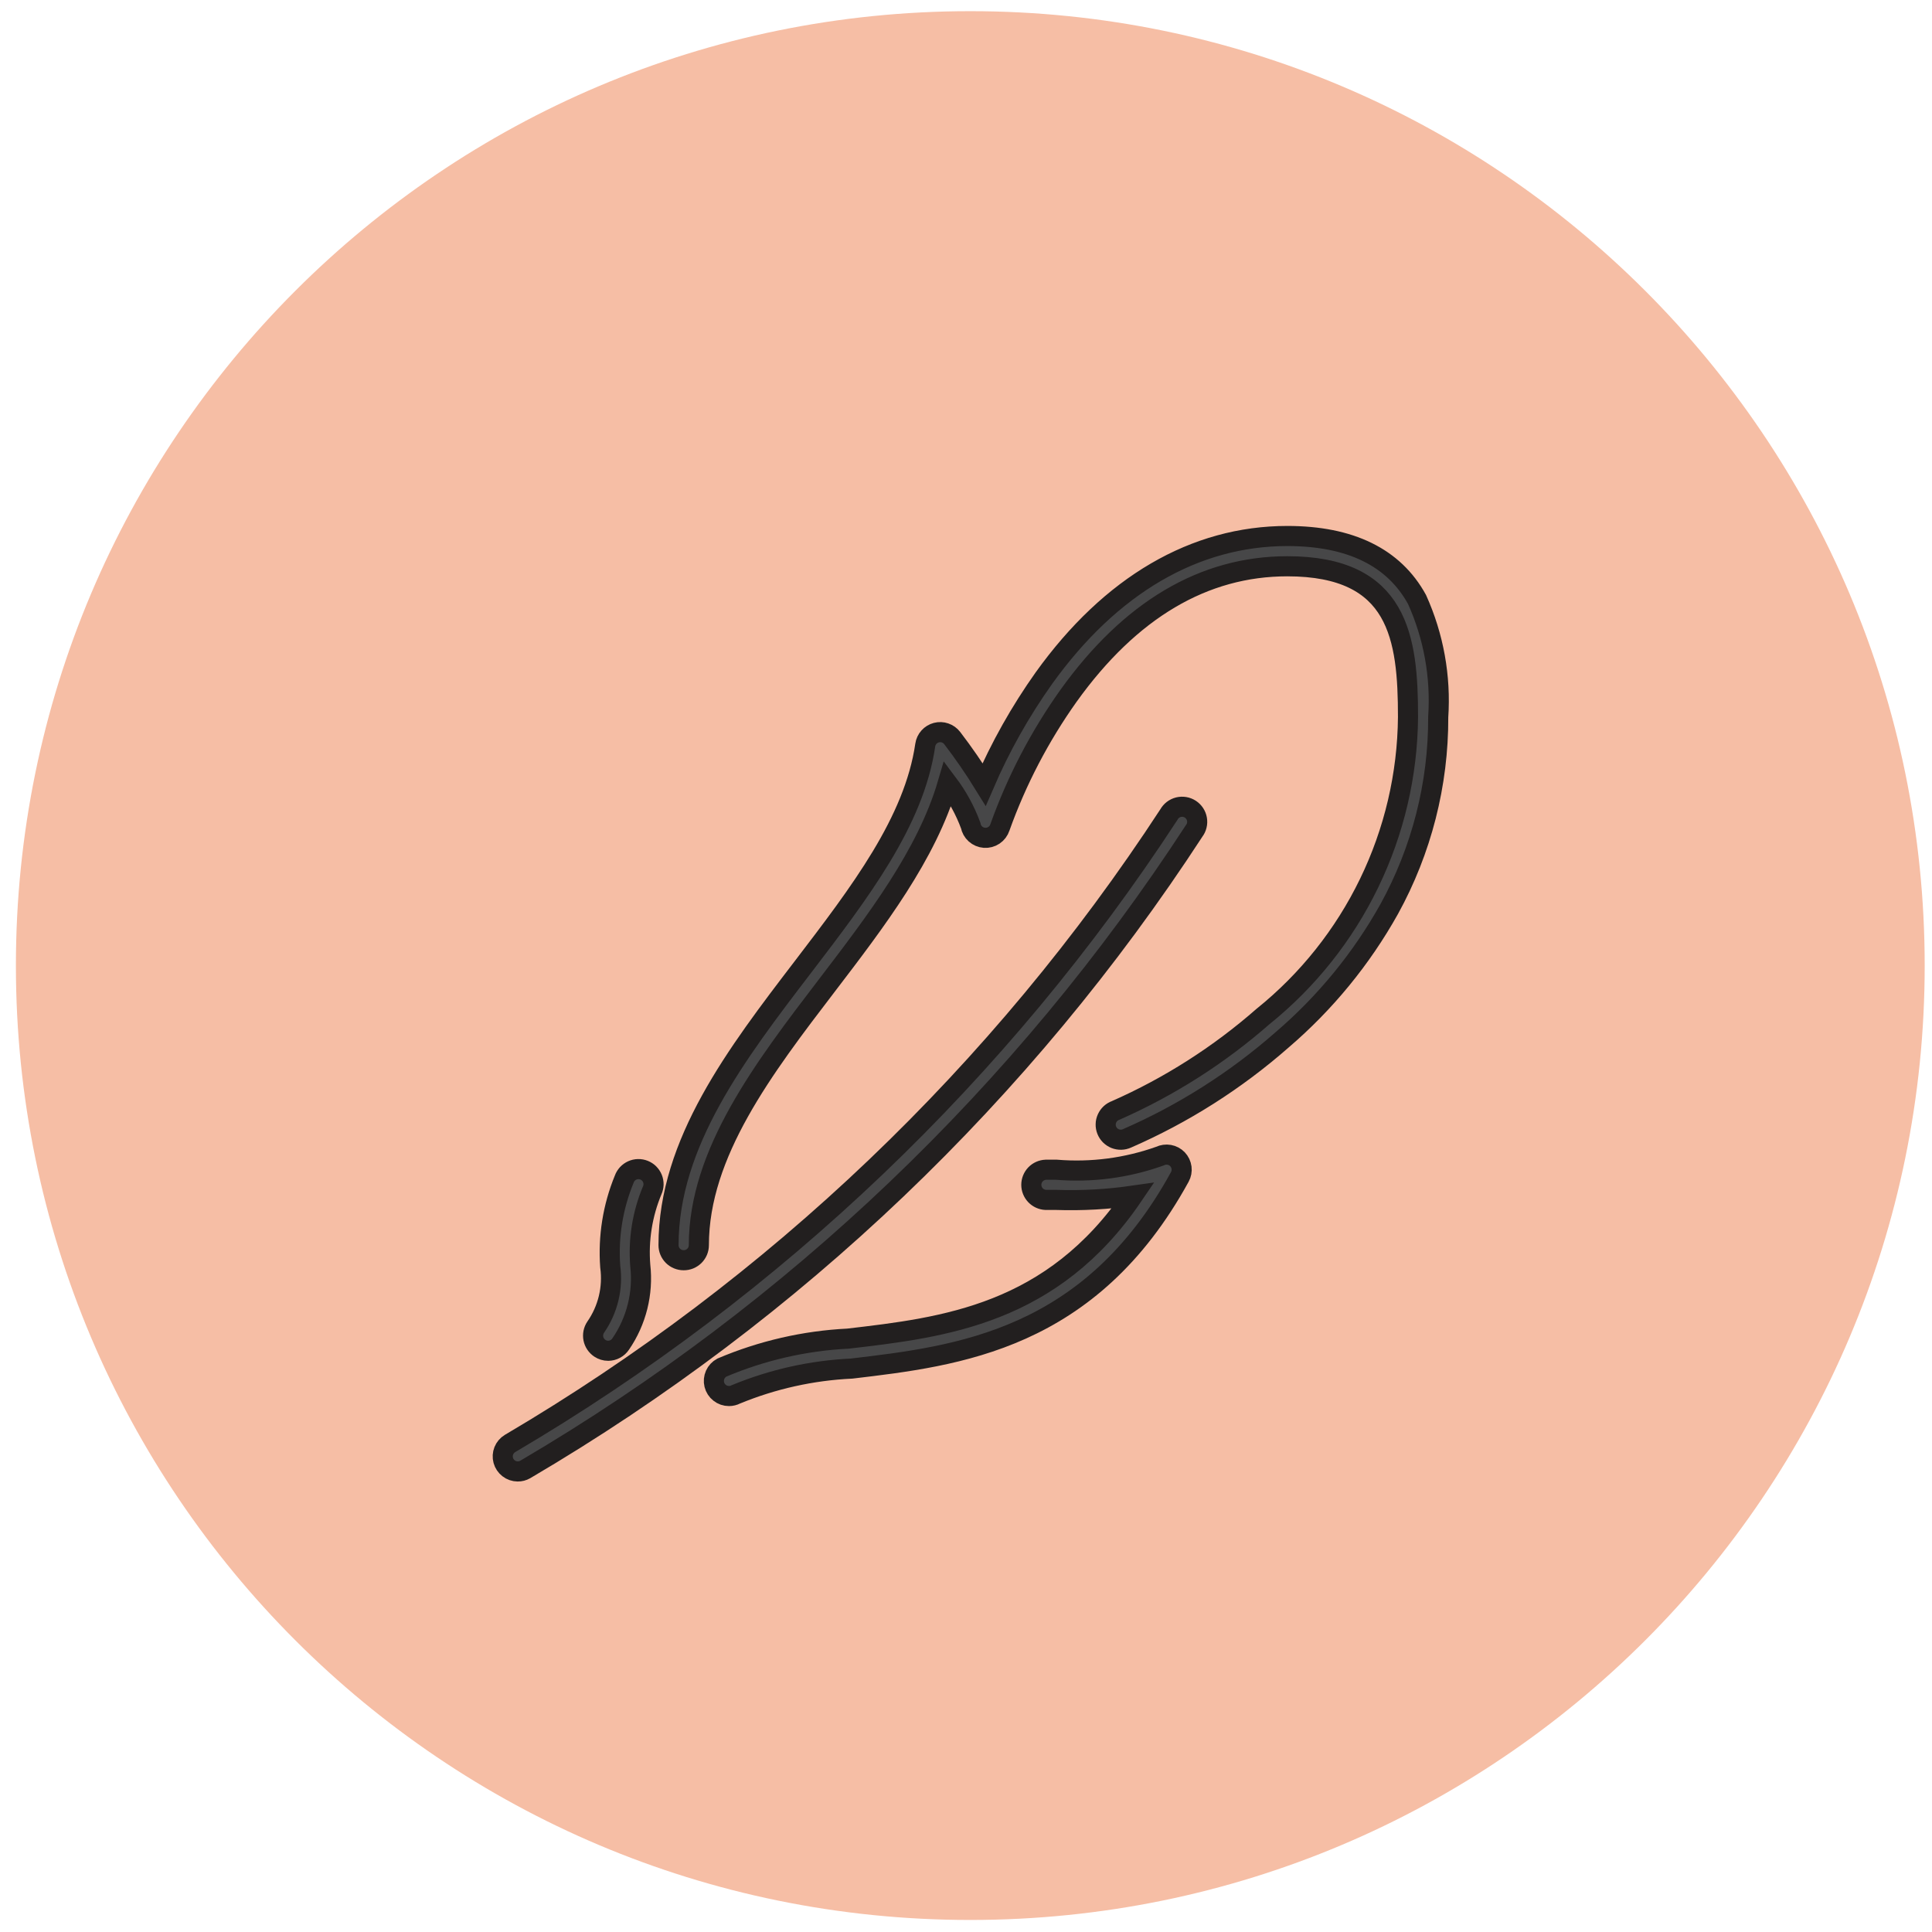 <svg width="69" height="69" viewBox="0 0 69 69" fill="none"
  xmlns="http://www.w3.org/2000/svg">
  <path d="M34.653 68.57C53.478 68.57 68.739 53.309 68.739 34.484C68.739 15.66 53.478 0.399 34.653 0.399C15.829 0.399 0.568 15.66 0.568 34.484C0.568 53.309 15.829 68.57 34.653 68.57Z" fill="#F6BEA5"/>
  <path d="M18.488 52.552C18.371 52.551 18.258 52.512 18.165 52.44C18.072 52.369 18.005 52.269 17.974 52.156C17.943 52.043 17.95 51.923 17.993 51.814C18.037 51.705 18.114 51.614 18.215 51.553C27.685 45.979 35.739 38.291 41.747 29.091C41.783 29.026 41.832 28.969 41.89 28.924C41.949 28.879 42.017 28.846 42.089 28.828C42.16 28.811 42.235 28.808 42.308 28.82C42.381 28.832 42.451 28.86 42.513 28.9C42.575 28.941 42.628 28.994 42.669 29.056C42.709 29.117 42.737 29.187 42.749 29.26C42.762 29.333 42.759 29.408 42.741 29.48C42.724 29.552 42.691 29.619 42.646 29.678C36.557 39.027 28.379 46.834 18.757 52.482C18.675 52.529 18.583 52.553 18.488 52.552V52.552Z" fill="#474748" stroke="#221F1F" stroke-width="0.718" stroke-miterlimit="10"/>
  <path d="M24.416 45.008C24.345 45.008 24.274 44.994 24.209 44.967C24.144 44.94 24.084 44.901 24.034 44.851C23.984 44.801 23.944 44.741 23.917 44.676C23.89 44.611 23.876 44.54 23.876 44.469C23.876 40.812 26.313 37.624 28.672 34.54C30.715 31.865 32.646 29.344 33.045 26.609C33.06 26.504 33.106 26.406 33.177 26.327C33.247 26.248 33.34 26.192 33.442 26.165C33.545 26.138 33.653 26.142 33.753 26.177C33.853 26.211 33.941 26.274 34.006 26.358C34.414 26.89 34.795 27.443 35.148 28.015C35.724 26.677 36.44 25.405 37.283 24.218C39.666 20.897 42.67 19.143 45.976 19.143C48.225 19.143 49.783 19.905 50.608 21.41C51.202 22.725 51.462 24.166 51.365 25.607C51.374 28.005 50.771 30.367 49.614 32.468C48.625 34.237 47.331 35.817 45.792 37.135C44.137 38.589 42.267 39.777 40.248 40.657C40.182 40.686 40.11 40.703 40.038 40.704C39.965 40.705 39.893 40.692 39.825 40.665C39.758 40.638 39.697 40.597 39.645 40.546C39.594 40.494 39.554 40.433 39.527 40.365C39.5 40.298 39.487 40.226 39.489 40.153C39.49 40.08 39.507 40.009 39.537 39.943C39.567 39.877 39.61 39.817 39.663 39.768C39.717 39.719 39.78 39.681 39.848 39.657C41.761 38.813 43.535 37.682 45.107 36.304C46.708 35.016 48.002 33.389 48.898 31.54C49.794 29.691 50.268 27.667 50.286 25.612C50.286 22.773 49.956 20.224 45.975 20.224C42.993 20.224 40.364 21.779 38.162 24.849C37.133 26.296 36.308 27.878 35.711 29.55C35.673 29.665 35.599 29.763 35.499 29.831C35.4 29.898 35.28 29.93 35.16 29.922C35.04 29.913 34.927 29.865 34.837 29.785C34.748 29.705 34.688 29.597 34.666 29.478C34.468 28.942 34.191 28.437 33.847 27.98C33.103 30.522 31.291 32.892 29.531 35.195C27.283 38.136 24.959 41.177 24.959 44.469C24.959 44.541 24.945 44.611 24.918 44.677C24.89 44.742 24.85 44.802 24.8 44.852C24.749 44.902 24.689 44.942 24.623 44.969C24.557 44.995 24.487 45.009 24.416 45.008Z" fill="#474748" stroke="#221F1F" stroke-width="0.718" stroke-miterlimit="10"/>
  <path d="M26.034 49.858C25.913 49.858 25.796 49.818 25.702 49.743C25.607 49.669 25.54 49.565 25.511 49.449C25.482 49.332 25.493 49.209 25.542 49.099C25.591 48.989 25.675 48.899 25.782 48.842C27.211 48.236 28.736 47.885 30.286 47.808C33.722 47.408 37.58 46.951 40.464 42.703C39.558 42.834 38.642 42.884 37.726 42.854H37.35C37.211 42.848 37.079 42.788 36.983 42.688C36.887 42.587 36.833 42.454 36.833 42.315C36.833 42.176 36.887 42.042 36.983 41.941C37.079 41.841 37.211 41.782 37.35 41.776H37.73C38.983 41.879 40.244 41.713 41.427 41.29C41.53 41.24 41.646 41.224 41.759 41.244C41.872 41.264 41.975 41.319 42.054 41.402C42.133 41.485 42.183 41.591 42.198 41.705C42.213 41.818 42.191 41.933 42.136 42.033C38.931 47.878 34.209 48.428 30.415 48.878C28.997 48.944 27.6 49.255 26.287 49.796C26.209 49.837 26.122 49.859 26.034 49.858V49.858Z" fill="#474748" stroke="#221F1F" stroke-width="0.718" stroke-miterlimit="10"/>
  <path d="M21.721 48.242C21.615 48.242 21.51 48.21 21.422 48.151C21.303 48.071 21.22 47.948 21.192 47.808C21.164 47.668 21.193 47.522 21.272 47.403C21.711 46.772 21.898 45.998 21.794 45.236C21.716 44.17 21.887 43.101 22.294 42.113C22.318 42.045 22.356 41.982 22.405 41.928C22.454 41.875 22.513 41.832 22.579 41.802C22.646 41.772 22.717 41.755 22.79 41.754C22.862 41.752 22.935 41.765 23.002 41.792C23.07 41.819 23.131 41.859 23.182 41.91C23.234 41.962 23.274 42.023 23.302 42.09C23.329 42.158 23.342 42.23 23.341 42.303C23.339 42.375 23.323 42.447 23.293 42.513C22.939 43.361 22.793 44.282 22.867 45.198C22.978 46.186 22.73 47.181 22.167 48.001C22.118 48.074 22.052 48.135 21.974 48.177C21.897 48.219 21.81 48.241 21.721 48.242V48.242Z" fill="#474748" stroke="#221F1F" stroke-width="0.718" stroke-miterlimit="10"/>
</svg>